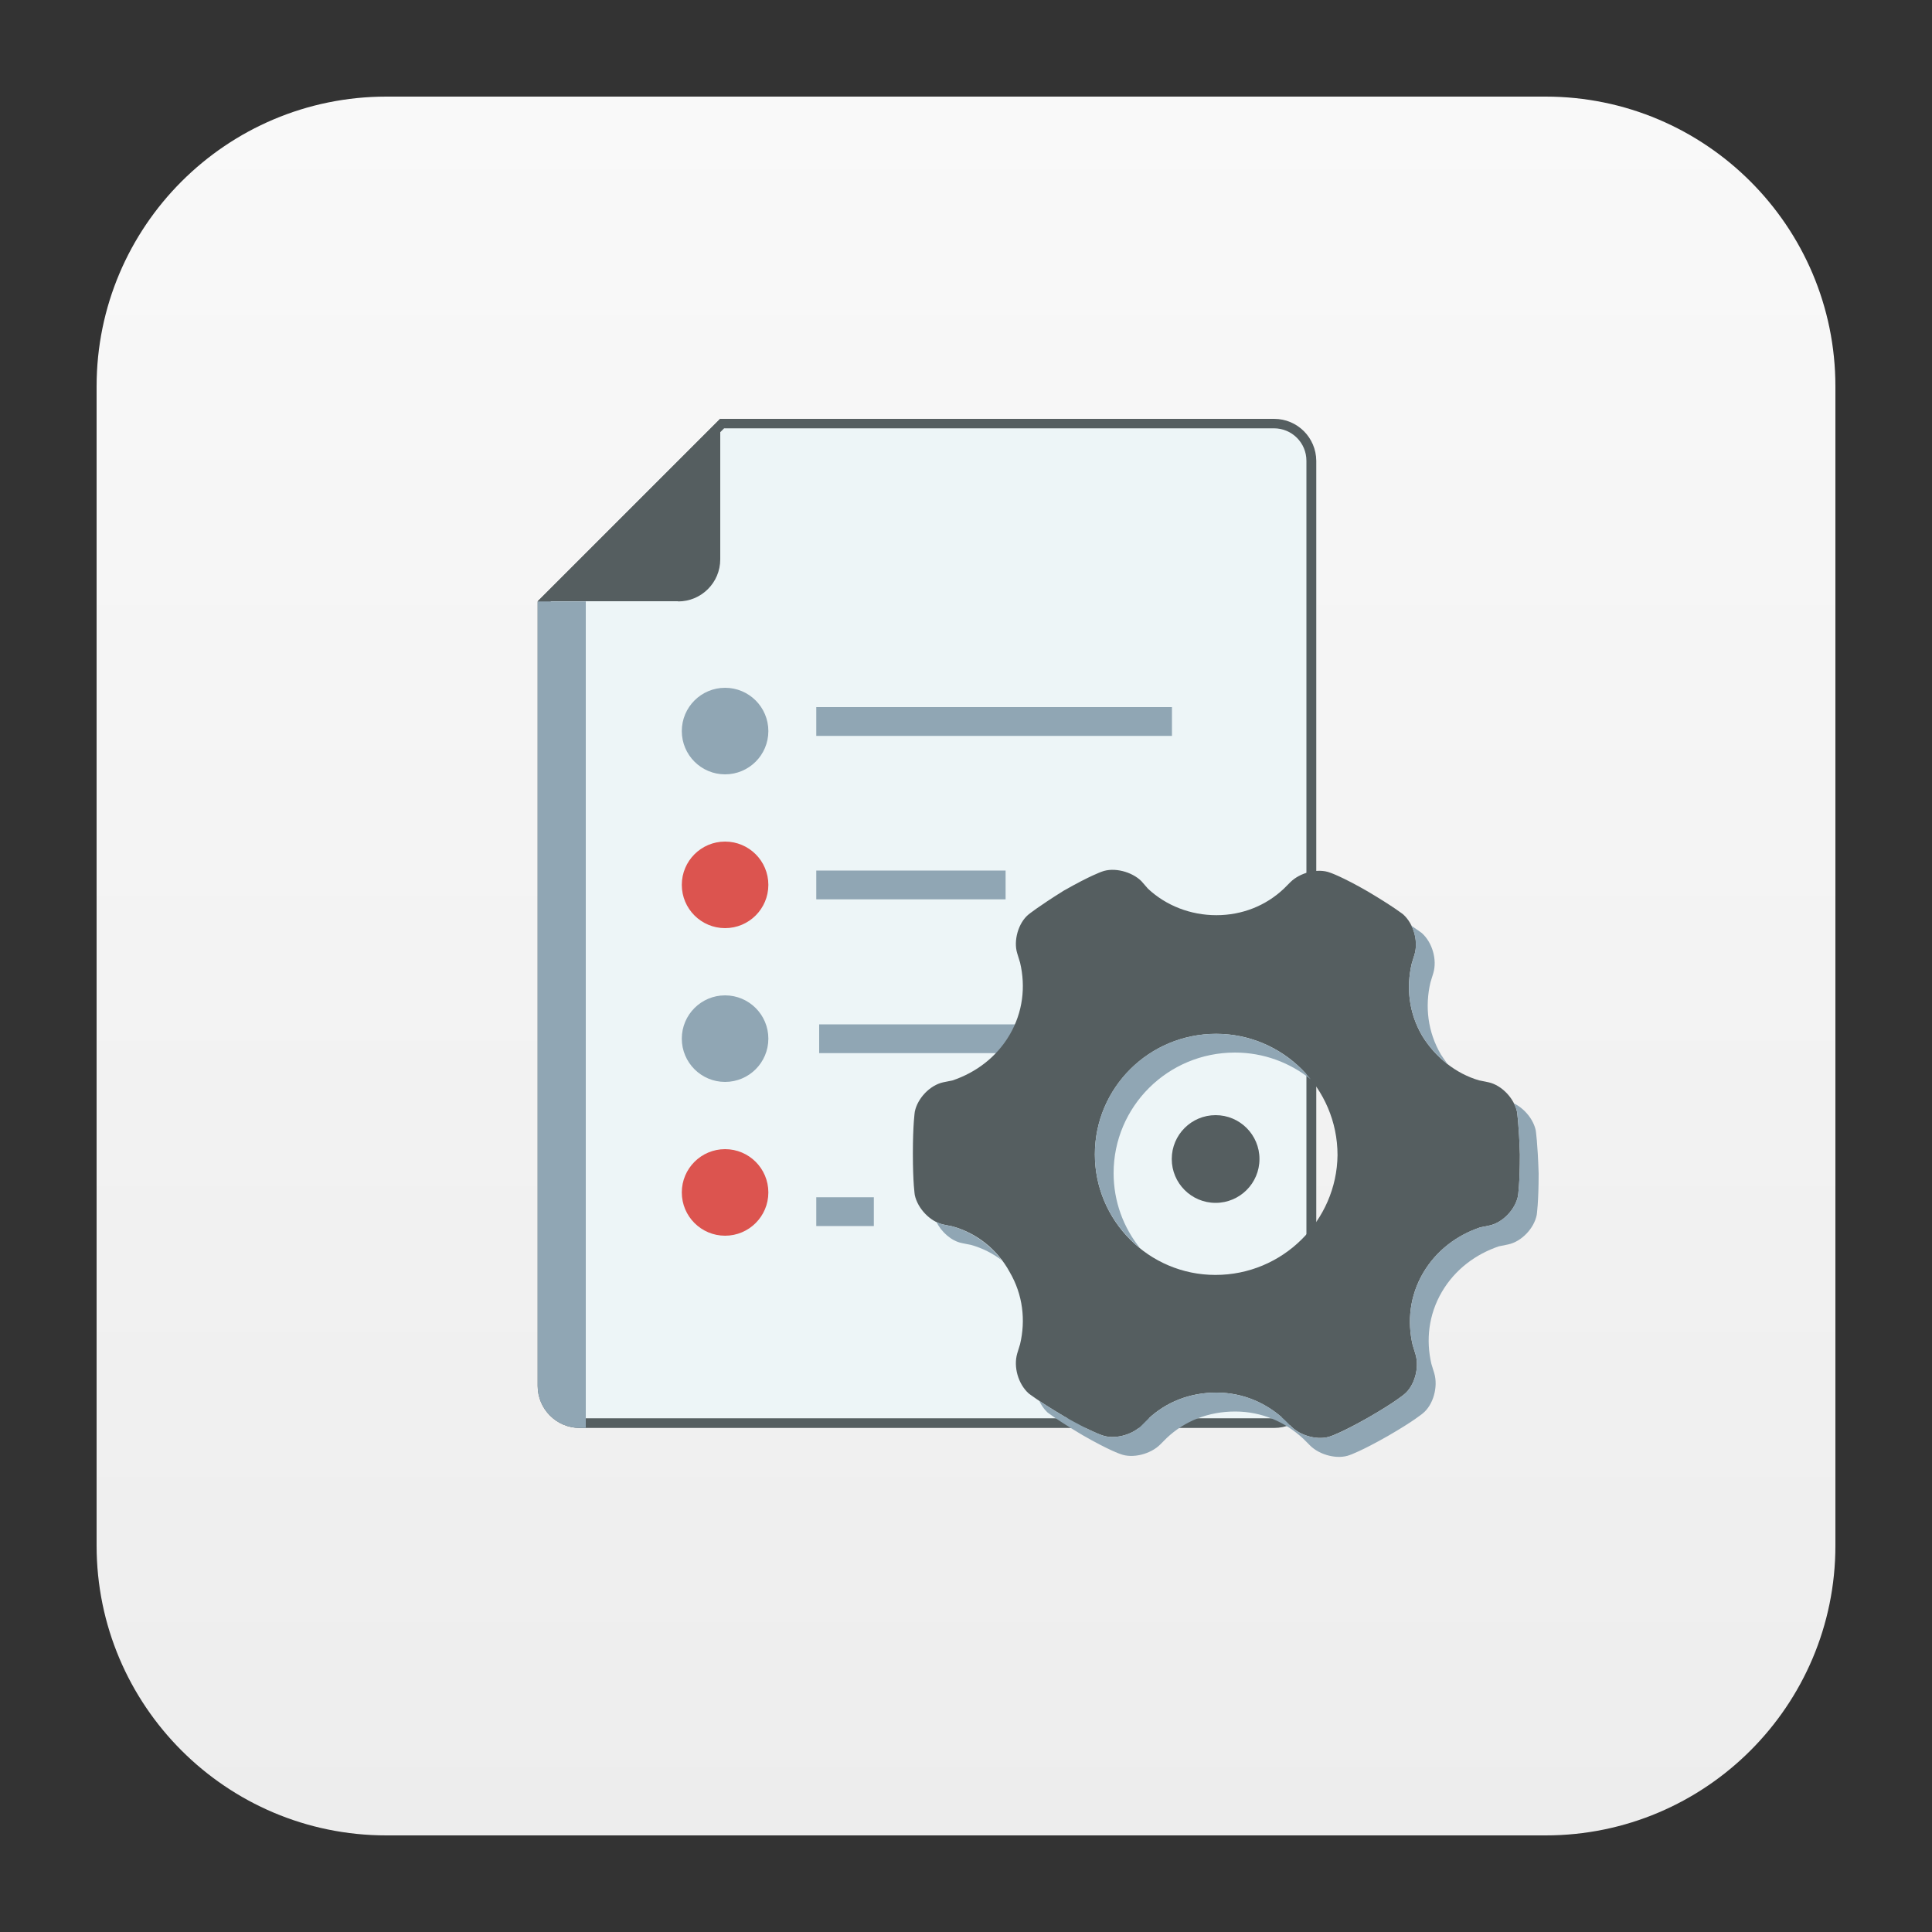 <?xml version="1.0" encoding="utf-8"?>
<!-- Generator: Adobe Illustrator 22.1.0, SVG Export Plug-In . SVG Version: 6.00 Build 0)  -->
<svg version="1.1" id="图层_1" xmlns="http://www.w3.org/2000/svg" xmlns:xlink="http://www.w3.org/1999/xlink" x="0px" y="0px"
	 viewBox="0 0 1000 1000" style="enable-background:new 0 0 1000 1000;" xml:space="preserve">
<rect x="0" y="0" width="1000" height="1000" fill="#333333" stroke="none"/>
<style type="text/css">
	.st0{fill:url(#SVGID_1_);}
	.st1{fill:#555E60;}
	.st2{fill:#EDF5F7;}
	.st3{fill:#90A6B4;}
	.st4{fill:#DC544F;}
</style>
<g>
	<g>
		<linearGradient id="SVGID_1_" gradientUnits="userSpaceOnUse" x1="500" y1="50" x2="500" y2="952.476">
			<stop  offset="0" style="stop-color:#F9F9F9"/>
			<stop  offset="1" style="stop-color:#EDEDED"/>
		</linearGradient>
		<path class="st0" d="M800,950H200c-82.8,0-150-67.2-150-150V200c0-82.8,67.2-150,150-150h600c82.8,0,150,67.2,150,150v600
			C950,882.8,882.8,950,800,950z"/>
	</g>
	<g>
		<path class="st1" d="M659.5,216.8H372.8l-94.5,94.5v406c0,12,9.7,21.8,21.8,21.8h359.4c12,0,21.8-9.7,21.8-21.8V238.5
			C681.2,226.5,671.5,216.8,659.5,216.8z"/>
		<path class="st2" d="M300,734.1c-9.3,0-16.8-7.5-16.8-16.8v-404l91.6-91.6h284.6c9.3,0,16.8,7.5,16.8,16.8v478.8
			c0,9.3-7.5,16.8-16.8,16.8H300z"/>
		<path class="st3" d="M278.3,311.3v406c0,12,9.7,21.8,21.8,21.8h3.1V311.3H278.3z"/>
		<path class="st1" d="M351,311.3c12,0,21.8-9.7,21.8-21.8v-72.8l-94.5,94.5H351z"/>
		<circle class="st3" cx="375.3" cy="378.4" r="22.4"/>
		<circle class="st4" cx="375.3" cy="458" r="22.4"/>
		<circle class="st3" cx="375.3" cy="537.6" r="22.4"/>
		<circle class="st4" cx="375.3" cy="617.2" r="22.4"/>
		<rect x="422.5" y="366" class="st3" width="184.1" height="14.9"/>
		<rect x="422.5" y="450.6" class="st3" width="98" height="14.9"/>
		<polygon class="st3" points="523,545.1 424,545.1 424,530.2 536.7,530.2 		"/>
		<rect x="422.5" y="619.7" class="st3" width="29.8" height="14.9"/>
		<g>
			<path class="st1" d="M785.2,575.4c-1.5-6.9-7.9-13.7-14.7-15.2l-4.9-1c-11.8-3.4-22.6-11.8-29.5-23.1c-6.9-11.8-8.3-25-5.4-37.3
				l1.5-4.9c2-6.9-0.5-15.7-5.9-20.6c0,0-4.9-3.9-18.2-11.8c-13.7-7.9-19.6-9.8-19.6-9.8c-6.4-2.5-15.7,0-20.6,4.9l-3.4,3.4
				c-9.3,8.8-21.6,13.7-34.9,13.7s-26-4.9-35.4-13.7l-3.4-3.9c-4.9-4.9-14.2-7.4-20.6-4.9c0,0-5.9,2-19.6,9.8
				c-13.3,8.3-18.2,12.3-18.2,12.3c-5.4,4.4-7.9,13.7-5.9,20.1l1.5,4.9c2.9,12.3,1.5,25.5-5.4,37.3s-17.7,19.6-29.5,23.6l-4.9,1
				c-6.9,1.5-13.3,8.3-14.7,15.2c0,0-1,6.4-1,21.6c0,15.7,1,21.6,1,21.6c1.5,6.9,7.9,13.7,14.7,15.2l4.9,1
				c12.3,3.4,23.1,11.8,29.5,23.6c6.9,11.8,8.3,25,5.4,37.3l-1.5,4.9c-2,6.9,0.5,15.7,5.9,20.6c0,0,4.9,3.9,18.2,11.8
				c13.7,7.9,19.6,9.8,19.6,9.8c6.4,2.5,15.7,0,20.6-4.9l3.4-3.4c9.3-8.8,21.6-13.7,35.4-13.7s26,5.4,35.4,14.2l3.4,3.4
				c4.9,4.9,14.2,7.4,20.6,4.9c0,0,5.9-2,19.6-9.8c13.7-7.9,18.2-11.8,18.2-11.8c5.4-4.4,7.9-13.7,5.9-20.6l-1.5-4.9
				c-2.9-12.3-1.5-25.5,5.4-37.3s17.7-19.6,29.5-23.6l4.9-1c6.9-1.5,13.3-8.3,14.7-15.2c0,0,1-6.4,1-21.6
				C786.2,581.8,785.2,575.4,785.2,575.4L785.2,575.4z M629.1,659.9c-34.4,0-62.4-28-62.4-62.4c0-34.4,28-62.4,62.8-62.4
				c34.4,0,62.8,28,62.8,62.8C691.9,631.9,663.9,659.9,629.1,659.9L629.1,659.9z"/>
			<g>
				<path class="st3" d="M794.9,585.1c-1.2-5.7-5.8-11.3-11.3-14c0.7,1.4,1.3,2.8,1.6,4.3c0,0,1,6.4,1.5,22.1c0,15.2-1,21.6-1,21.6
					c-1.5,6.9-7.9,13.7-14.7,15.2l-4.9,1c-11.8,3.9-22.6,11.8-29.5,23.6c-6.9,11.8-8.3,25-5.4,37.3l1.5,4.9c2,6.9-0.5,16.2-5.9,20.6
					c0,0-4.4,3.9-18.2,11.8c-13.7,7.9-19.6,9.8-19.6,9.8c-6.4,2.5-15.7,0-20.6-4.9l-3.4-3.4c-9.3-8.8-21.6-14.2-35.4-14.2
					s-26,4.9-35.4,13.7l-3.4,3.4c-4.9,4.9-14.2,7.4-20.6,4.9c0,0-5.9-2-19.6-9.8c-5.7-3.4-9.8-6-12.7-7.9c1.1,2.2,2.5,4.3,4.2,5.9
					c0,0,4.9,3.9,18.2,11.8c13.7,7.9,19.6,9.8,19.6,9.8c6.4,2.5,15.7,0,20.6-4.9l3.4-3.4c9.3-8.8,21.6-13.7,35.4-13.7
					s26,5.4,35.4,14.2l3.4,3.4c4.9,4.9,14.2,7.4,20.6,4.9c0,0,5.9-2,19.6-9.8c13.7-7.9,18.2-11.8,18.2-11.8
					c5.4-4.4,7.9-13.7,5.9-20.6l-1.5-4.9c-2.9-12.3-1.5-25.5,5.4-37.3c6.9-11.8,17.7-19.6,29.5-23.6l4.9-1
					c6.9-1.5,13.3-8.3,14.7-15.2c0,0,1-6.4,1-21.6C795.9,591.5,794.9,585.1,794.9,585.1z"/>
				<path class="st3" d="M590.1,646.1c-8.6-10.7-13.7-24.2-13.7-38.9c0-34.4,28-62.4,62.8-62.4c14.8,0,28.5,5.2,39.3,13.9
					c-11.6-14.4-29.3-23.6-49-23.6c-34.9,0-62.8,28-62.8,62.4C566.7,617.2,575.9,634.7,590.1,646.1z"/>
				<path class="st3" d="M732.2,493.9l-1.5,4.9c-2.9,12.3-1.5,25.5,5.4,37.3c3.5,5.8,8,10.7,13.2,14.7c-1.2-1.6-2.4-3.3-3.5-5
					c-6.9-11.8-8.3-25-5.4-37.3l1.5-4.9c2-6.9-0.5-15.7-5.9-20.6c0,0-1.7-1.3-5.4-3.8C732.8,483.8,733.5,489.3,732.2,493.9z"/>
				<path class="st3" d="M493.1,634.8l-4.9-1c-1.2-0.3-2.3-0.7-3.5-1.3c2.6,5.2,7.7,9.8,13.1,10.9l4.9,1c5.7,1.6,11.1,4.3,15.8,7.9
					C512.1,643.8,503.1,637.7,493.1,634.8z"/>
			</g>
			<circle class="st1" cx="629.2" cy="599.9" r="22.7"/>
		</g>
	</g>
</g>
</svg>
